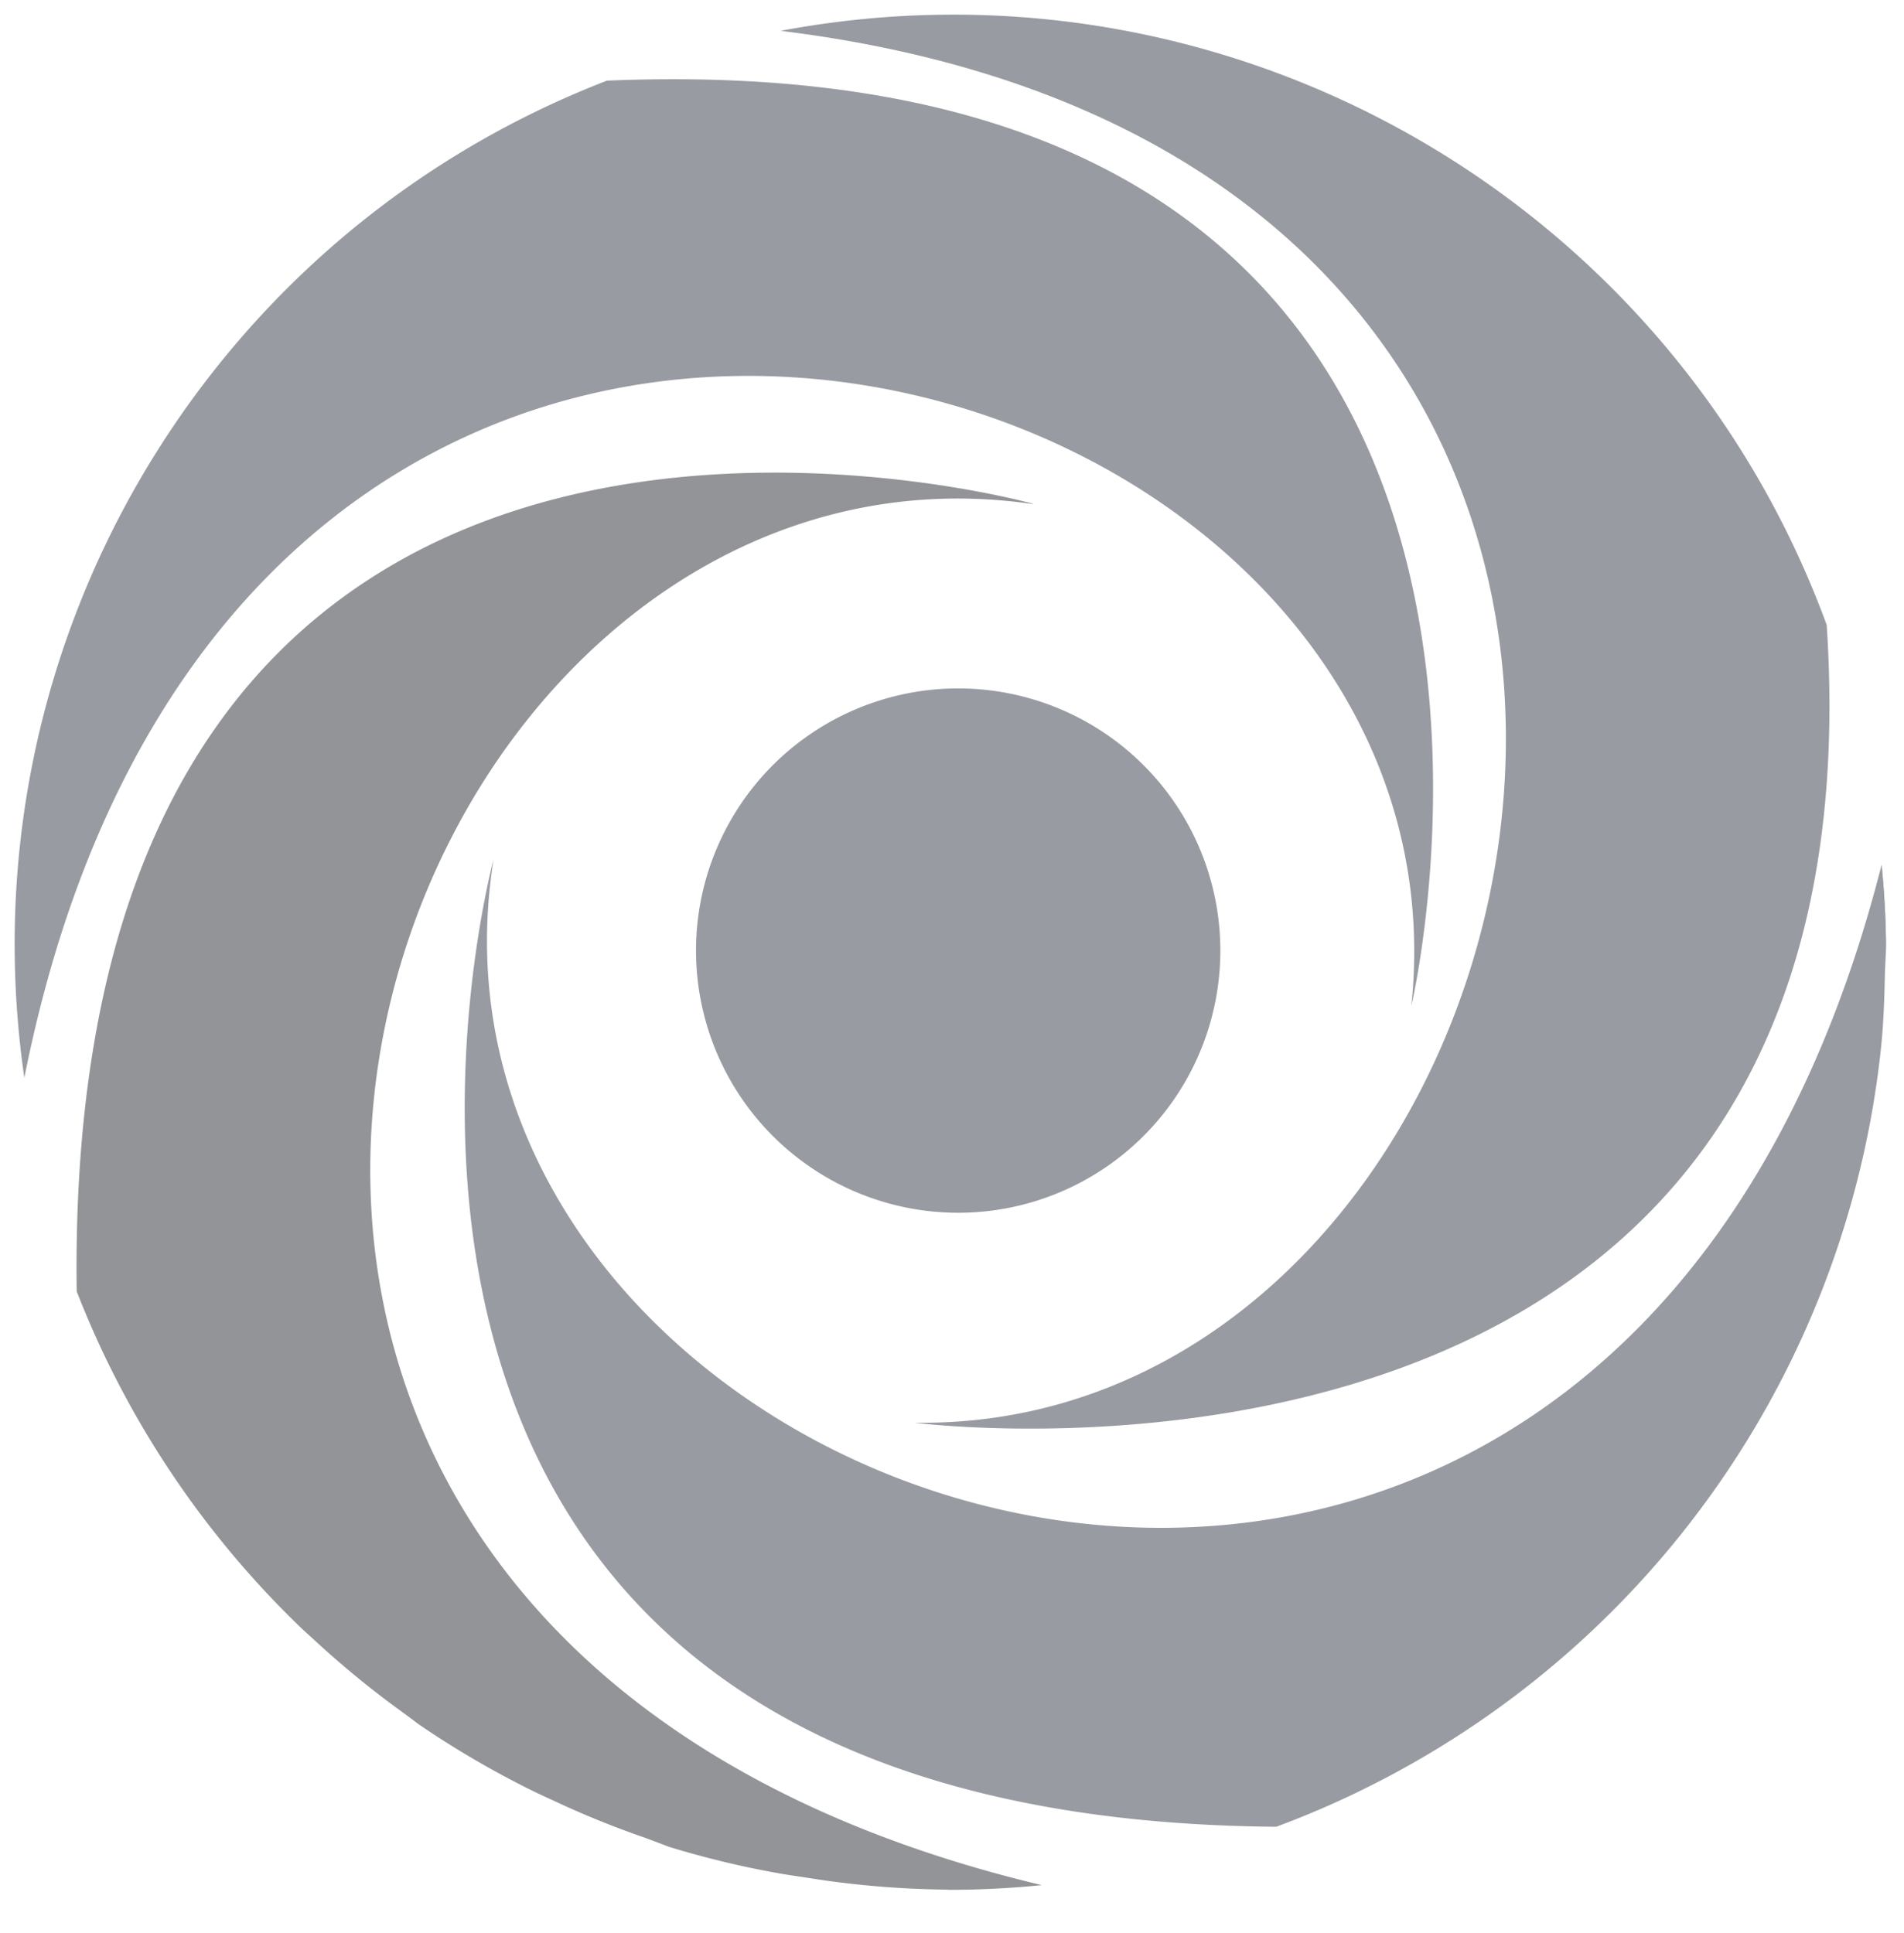 <svg xmlns="http://www.w3.org/2000/svg" xmlns:xlink="http://www.w3.org/1999/xlink" viewBox="0 0 65 66" fill="#fff" fill-rule="evenodd" stroke="#000" stroke-linecap="round" stroke-linejoin="round"><use xlink:href="#A" x=".5" y=".5"/><symbol id="A" overflow="visible"><g stroke="none"><g fill="#989ba1" fill-rule="nonzero"><path d="M63.739 29.015l.148 2.933c0-1-.06-1.966-.148-2.933z"/><path d="M16.349 28.846s-8.882 32.73 26.722 33.015a31.94 31.94 0 0 0 20.65-26.646c.086-.85.112-1.717.13-2.586l.034-.68c0-1-.06-1.966-.148-2.933-9.405 37.03-51.018 22.525-47.388-.17z"/></g><path d="M34.76 16.696S1.612 7.442 2.119 43.585a32.07 32.07 0 0 0 7.725 11.55l.434.395c.959.884 1.971 1.709 3.03 2.47l.484.362a31.81 31.81 0 0 0 3.497 2.076 24.09 24.09 0 0 0 1.07.514c1.04.49 2.107.922 3.194 1.296l.792.3a31.45 31.45 0 0 0 3.975.942l1.23.188a32.02 32.02 0 0 0 4.209.328c.054 0 .106.008.16.008a31.92 31.92 0 0 0 3.146-.16C-2.133 54.98 12.01 13.389 34.76 16.707z" fill="#929497" fill-rule="nonzero"/><path d="M47.681 33.839S55.524.773 20.221 2.253C6.463 7.571-1.79 21.696.331 36.293c7.43-37.4 49.758-25.297 47.35-2.452zm-16.95 14.23s33.208 4.334 31.13-27.236C56.513 6.254 41.411-2.323 26.151.553c37.003 4.542 27.386 47.838 4.58 47.515zm10.43-16.12a8.95 8.95 0 0 1-15.28 6.329 8.95 8.95 0 0 1 6.336-15.277 8.95 8.95 0 0 1 8.944 8.948z" fill="#989ba1" fill-rule="nonzero"/></g></symbol></svg>